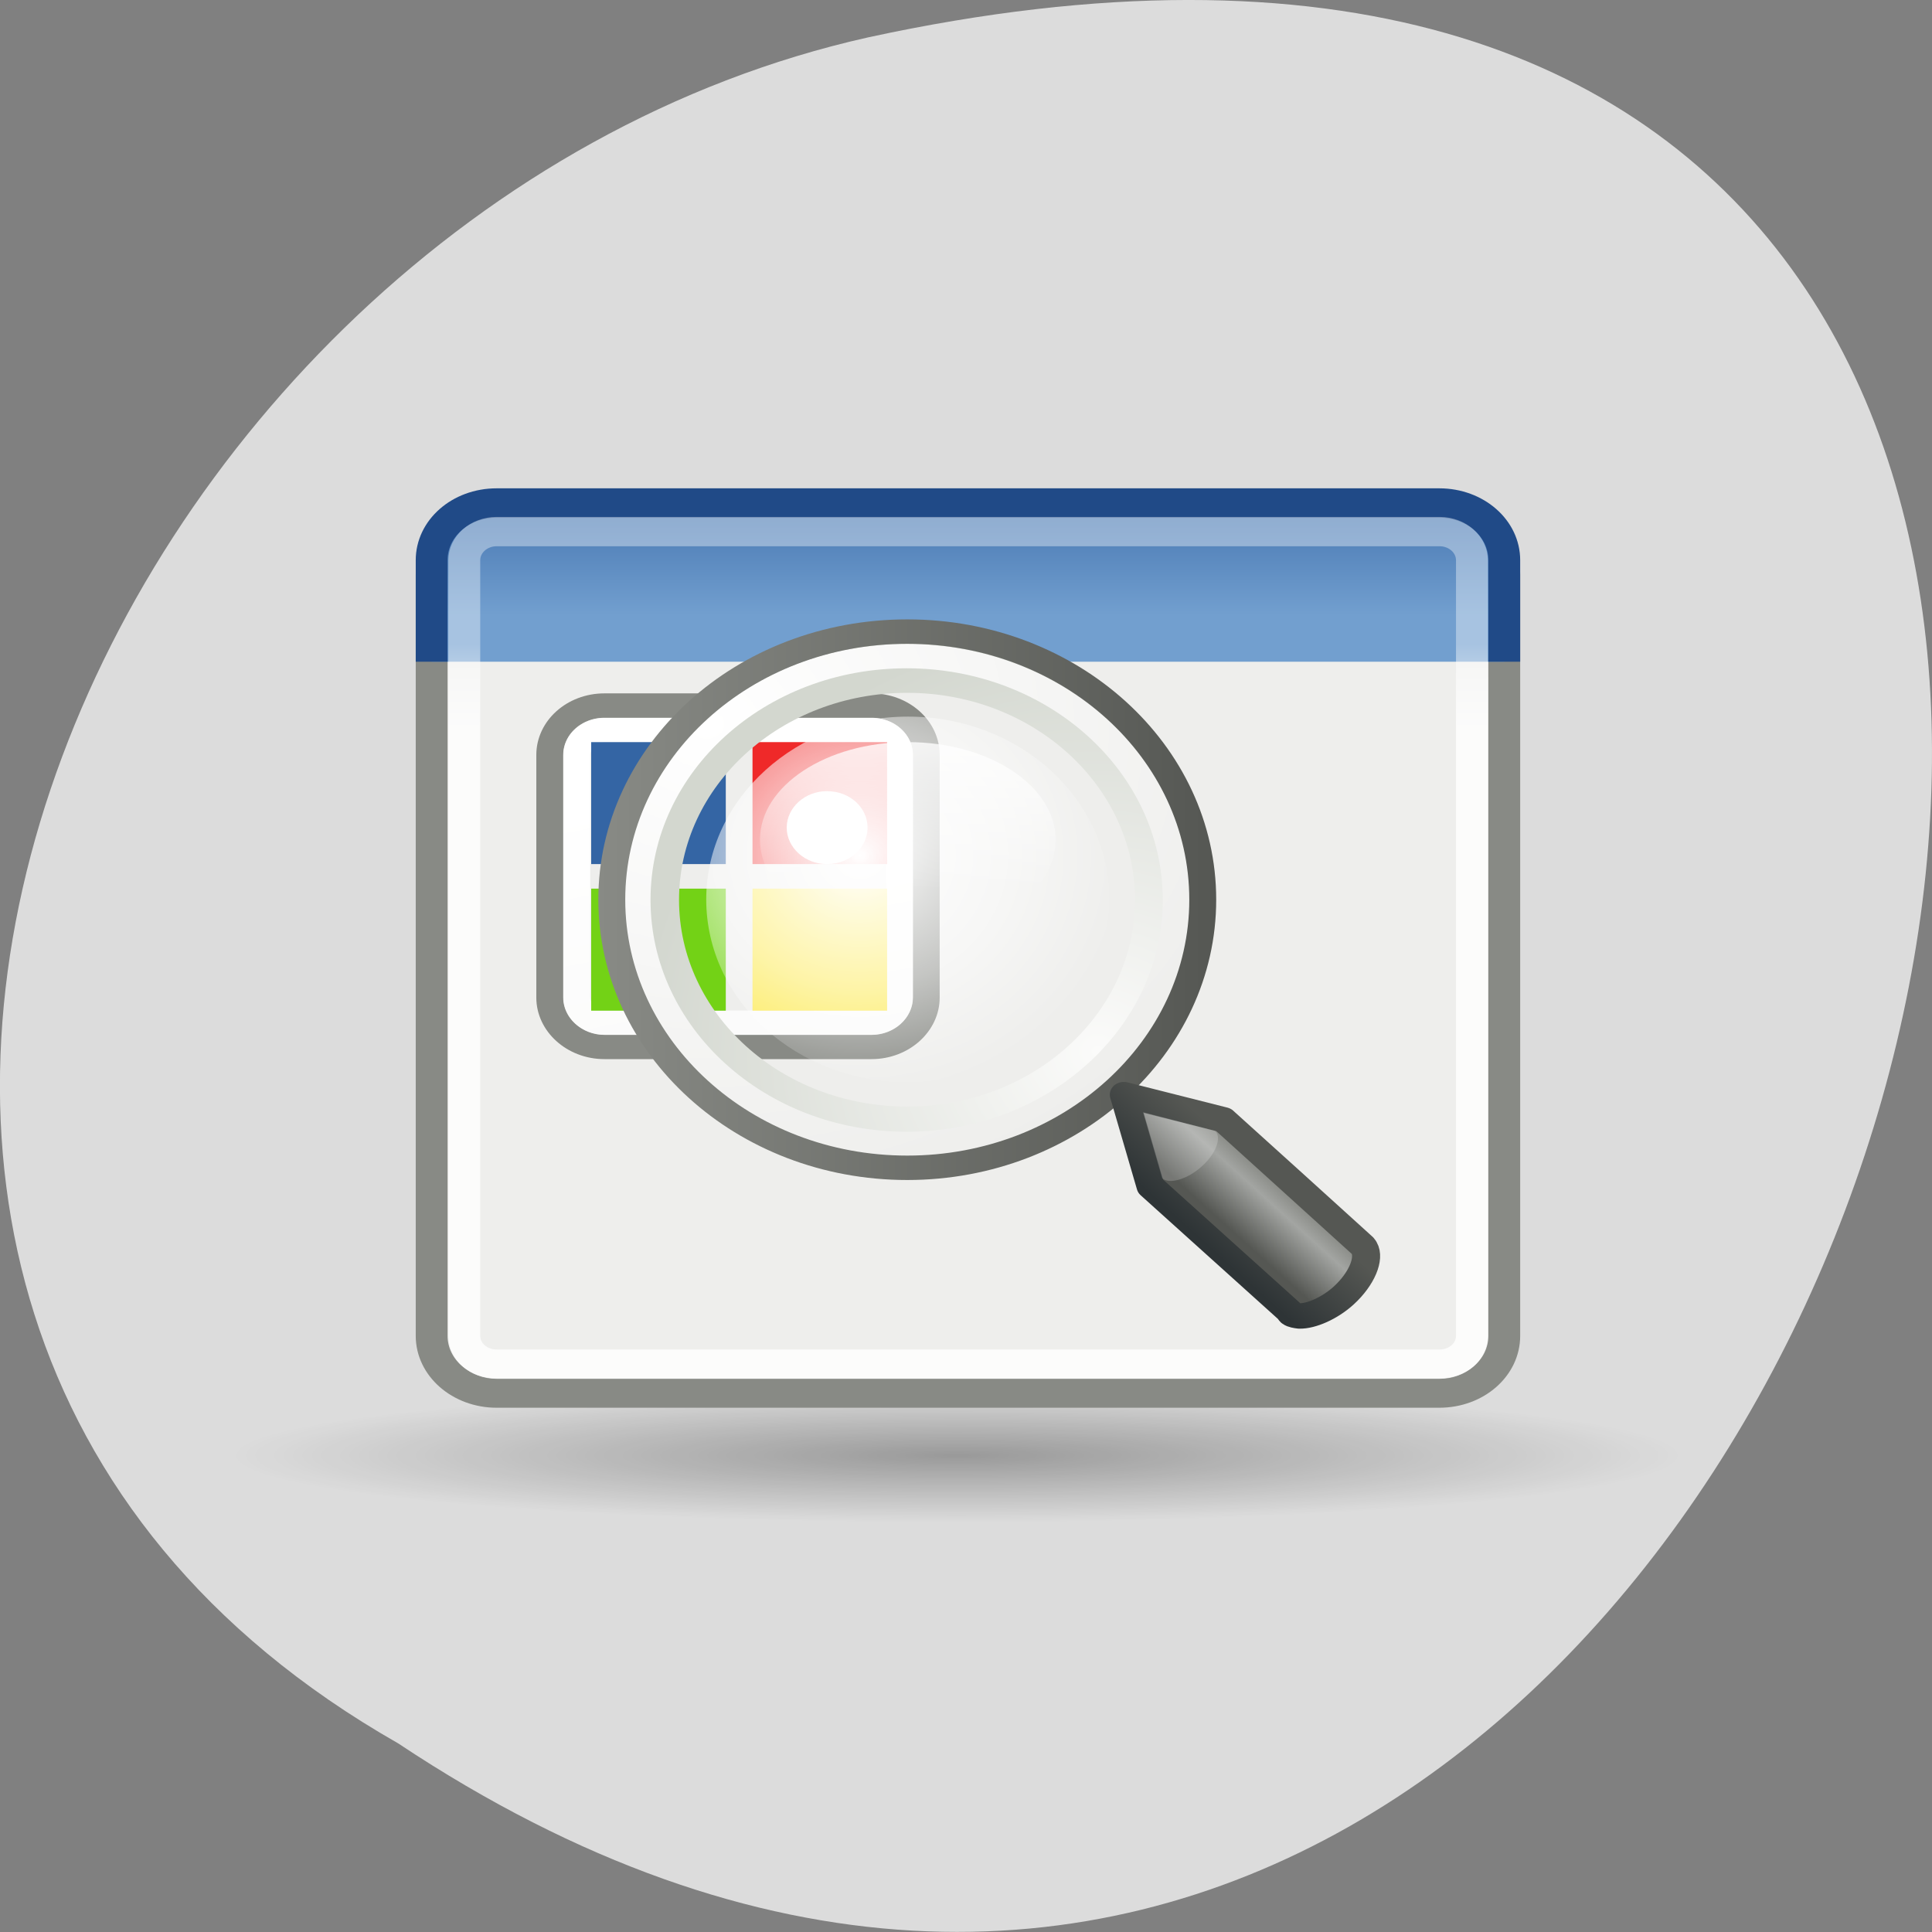 
<svg xmlns="http://www.w3.org/2000/svg" xmlns:xlink="http://www.w3.org/1999/xlink" width="24px" height="24px" viewBox="0 0 24 24" version="1.1">
<rect x="0" y="0" width="24" height="24" fill="#808080" stroke="none"/>
<defs>
<radialGradient id="radial0" gradientUnits="userSpaceOnUse" cx="25.323" cy="38.763" fx="25.323" fy="38.763" r="25.23" gradientTransform="matrix(0.357,0,0,0.033,2.848,16.801)">
<stop offset="0" style="stop-color:rgb(0%,0%,0%);stop-opacity:0.302;"/>
<stop offset="1" style="stop-color:rgb(0%,0%,0%);stop-opacity:0;"/>
</radialGradient>
<linearGradient id="linear0" gradientUnits="userSpaceOnUse" x1="0" y1="40" x2="0" y2="19.539" gradientTransform="matrix(1.387,0,0,1.331,579.39,639.67)">
<stop offset="0" style="stop-color:rgb(82.745%,84.314%,81.176%);stop-opacity:1;"/>
<stop offset="1" style="stop-color:rgb(93.333%,93.333%,92.549%);stop-opacity:1;"/>
</linearGradient>
<linearGradient id="linear1" gradientUnits="userSpaceOnUse" x1="0" y1="6.799" x2="0" y2="12.403" gradientTransform="matrix(1.387,0,0,1.331,273.17,271.41)">
<stop offset="0" style="stop-color:rgb(20.392%,39.608%,64.314%);stop-opacity:1;"/>
<stop offset="1" style="stop-color:rgb(44.706%,62.353%,81.176%);stop-opacity:1;"/>
</linearGradient>
<linearGradient id="linear2" gradientUnits="userSpaceOnUse" x1="0" y1="16.264" x2="0" y2="13.409" gradientTransform="matrix(1.387,0,0,1.331,273.17,271.41)">
<stop offset="0" style="stop-color:rgb(100%,100%,100%);stop-opacity:0.8;"/>
<stop offset="1" style="stop-color:rgb(100%,100%,100%);stop-opacity:0.376;"/>
</linearGradient>
<linearGradient id="linear3" gradientUnits="userSpaceOnUse" x1="53.986" y1="12.271" x2="56.3" y2="23.282" >
<stop offset="0" style="stop-color:rgb(100%,100%,100%);stop-opacity:1;"/>
<stop offset="1" style="stop-color:rgb(100%,100%,100%);stop-opacity:0.753;"/>
</linearGradient>
<radialGradient id="radial1" gradientUnits="userSpaceOnUse" cx="64.52" cy="37.454" fx="64.52" fy="37.454" r="12.186" gradientTransform="matrix(0.271,0,0,0.246,-6.803,1.412)">
<stop offset="0" style="stop-color:rgb(100%,100%,100%);stop-opacity:1;"/>
<stop offset="0.56" style="stop-color:rgb(100%,100%,100%);stop-opacity:0.498;"/>
<stop offset="1" style="stop-color:rgb(100%,100%,100%);stop-opacity:0;"/>
</radialGradient>
<radialGradient id="radial2" gradientUnits="userSpaceOnUse" cx="59.787" cy="10.902" fx="59.787" fy="10.902" r="10.556" gradientTransform="matrix(0,-1.687,1.663,0,41.654,111.74)">
<stop offset="0" style="stop-color:rgb(98.431%,98.431%,98.039%);stop-opacity:1;"/>
<stop offset="1" style="stop-color:rgb(82.745%,84.314%,81.176%);stop-opacity:1;"/>
</radialGradient>
<radialGradient id="radial3" gradientUnits="userSpaceOnUse" cx="45.09" cy="-2.694" fx="45.09" fy="-2.694" r="10.498" gradientTransform="matrix(0,1.926,-2.101,0,39.436,-89.54)">
<stop offset="0" style="stop-color:rgb(100%,100%,100%);stop-opacity:1;"/>
<stop offset="1" style="stop-color:rgb(93.333%,93.333%,92.549%);stop-opacity:1;"/>
</radialGradient>
<linearGradient id="linear4" gradientUnits="userSpaceOnUse" x1="42.05" y1="0" x2="62.955" y2="0" gradientTransform="matrix(1,0,0,1,0,0)">
<stop offset="0" style="stop-color:rgb(53.333%,54.118%,52.157%);stop-opacity:1;"/>
<stop offset="1" style="stop-color:rgb(33.333%,34.118%,32.549%);stop-opacity:1;"/>
</linearGradient>
<linearGradient id="linear5" gradientUnits="userSpaceOnUse" x1="80.85" y1="55.37" x2="82.69" y2="53.52" gradientTransform="matrix(1,0,0,1,0,0)">
<stop offset="0" style="stop-color:rgb(33.333%,34.118%,32.549%);stop-opacity:1;"/>
<stop offset="0.702" style="stop-color:rgb(63.922%,64.706%,63.529%);stop-opacity:1;"/>
<stop offset="1" style="stop-color:rgb(53.333%,54.118%,52.157%);stop-opacity:1;"/>
</linearGradient>
<linearGradient id="linear6" gradientUnits="userSpaceOnUse" x1="81.1" y1="57.15" x2="83.63" y2="54.615" gradientTransform="matrix(1,0,0,1,0,0)">
<stop offset="0" style="stop-color:rgb(18.039%,20.392%,21.176%);stop-opacity:1;"/>
<stop offset="1" style="stop-color:rgb(33.333%,34.118%,32.549%);stop-opacity:1;"/>
</linearGradient>
<linearGradient id="linear7" gradientUnits="userSpaceOnUse" x1="0" y1="32" x2="0" y2="35.412" gradientTransform="matrix(0.334,0,0,0.538,17.788,-7.998)">
<stop offset="0" style="stop-color:rgb(100%,100%,100%);stop-opacity:0.8;"/>
<stop offset="1" style="stop-color:rgb(100%,100%,100%);stop-opacity:0;"/>
</linearGradient>
</defs>
<g id="surface1">
<path style=" stroke:none;fill-rule:nonzero;fill:rgb(86.275%,86.275%,86.275%);fill-opacity:1;" d="M 4.945 21.656 C 22.992 33.656 34.102 -4.602 10.781 0.465 C 1.141 2.625 -4.711 16.156 4.945 21.656 Z M 4.945 21.656 "/>
<path style=" stroke:none;fill-rule:nonzero;fill:url(#radial0);" d="M 20.914 18.078 C 20.914 18.539 16.879 18.914 11.898 18.914 C 6.922 18.914 2.883 18.539 2.883 18.078 C 2.883 17.621 6.922 17.246 11.898 17.246 C 16.883 17.246 20.914 17.621 20.914 18.078 Z M 20.914 18.078 "/>
<path style="fill-rule:nonzero;fill:url(#linear0);stroke-width:1.359;stroke-linecap:butt;stroke-linejoin:miter;stroke:rgb(53.333%,54.118%,52.157%);stroke-opacity:1;stroke-miterlimit:4;" d="M 287.731 283.391 L 327.969 283.391 C 329.51 283.391 330.744 284.571 330.744 286.057 L 330.744 321.327 C 330.744 322.799 329.51 323.979 327.969 323.979 L 287.731 323.979 C 286.203 323.979 284.956 322.799 284.956 321.327 L 284.956 286.057 C 284.956 284.571 286.203 283.391 287.731 283.391 Z M 287.731 283.391 " transform="matrix(0.291,0,0,0.268,-77.56,-69.521)"/>
<path style="fill-rule:nonzero;fill:url(#linear1);stroke-width:1.359;stroke-linecap:butt;stroke-linejoin:miter;stroke:rgb(12.549%,29.02%,52.941%);stroke-opacity:1;stroke-miterlimit:4;" d="M 284.956 290.078 L 284.956 285.372 C 284.956 283.901 286.189 282.721 287.731 282.721 L 327.969 282.721 C 329.51 282.721 330.744 283.901 330.744 285.372 L 330.744 290.078 " transform="matrix(0.291,0,0,0.268,-77.56,-69.521)"/>
<path style="fill:none;stroke-width:1.359;stroke-linecap:butt;stroke-linejoin:miter;stroke:url(#linear2);stroke-miterlimit:4;" d="M 287.731 284.047 L 327.982 284.047 C 328.746 284.047 329.363 284.644 329.363 285.372 L 329.363 321.327 C 329.363 322.056 328.746 322.638 327.982 322.638 L 287.731 322.638 C 286.967 322.638 286.35 322.056 286.35 321.327 L 286.35 285.372 C 286.35 284.644 286.967 284.047 287.731 284.047 Z M 287.731 284.047 " transform="matrix(0.291,0,0,0.268,-77.56,-69.521)"/>
<path style="fill-rule:nonzero;fill:rgb(93.333%,93.333%,92.549%);fill-opacity:1;stroke-width:1;stroke-linecap:round;stroke-linejoin:miter;stroke:rgb(53.333%,54.118%,52.157%);stroke-opacity:1;stroke-miterlimit:4;" d="M 55.028 8.501 L 64.963 8.501 C 66.085 8.501 66.997 9.403 66.997 10.525 L 66.997 20.473 C 66.997 21.581 66.085 22.496 64.963 22.496 L 55.028 22.496 C 53.906 22.496 52.995 21.581 52.995 20.473 L 52.995 10.525 C 52.995 9.403 53.906 8.501 55.028 8.501 Z M 55.028 8.501 " transform="matrix(0.334,0,0,0.303,-10.871,6.189)"/>
<path style="fill:none;stroke-width:1;stroke-linecap:round;stroke-linejoin:miter;stroke:url(#linear3);stroke-miterlimit:4;" d="M 55.04 9.507 L 64.963 9.507 C 65.536 9.507 66.004 9.958 66.004 10.537 L 66.004 20.46 C 66.004 21.027 65.536 21.504 64.963 21.504 L 55.04 21.504 C 54.467 21.504 54 21.027 54 20.46 L 54 10.537 C 54 9.958 54.467 9.507 55.04 9.507 Z M 55.04 9.507 " transform="matrix(0.334,0,0,0.303,-10.871,6.189)"/>
<path style=" stroke:none;fill-rule:nonzero;fill:rgb(20.392%,39.608%,64.314%);fill-opacity:1;" d="M 7.344 9.219 L 9.016 9.219 L 9.016 10.734 L 7.344 10.734 Z M 7.344 9.219 "/>
<path style=" stroke:none;fill-rule:nonzero;fill:rgb(93.725%,16.078%,16.078%);fill-opacity:1;" d="M 9.348 9.219 L 11.02 9.219 L 11.02 10.734 L 9.348 10.734 Z M 9.348 9.219 "/>
<path style=" stroke:none;fill-rule:nonzero;fill:rgb(98.824%,91.373%,30.98%);fill-opacity:1;" d="M 9.348 11.039 L 11.02 11.039 L 11.02 12.555 L 9.348 12.555 Z M 9.348 11.039 "/>
<path style=" stroke:none;fill-rule:nonzero;fill:rgb(45.098%,82.353%,8.627%);fill-opacity:1;" d="M 7.344 11.039 L 9.016 11.039 L 9.016 12.555 L 7.344 12.555 Z M 7.344 11.039 "/>
<path style=" stroke:none;fill-rule:nonzero;fill:url(#radial1);" d="M 13.781 11.172 C 13.781 12.43 12.664 13.445 11.281 13.445 C 9.895 13.445 8.773 12.43 8.773 11.172 C 8.773 9.922 9.895 8.902 11.281 8.902 C 12.664 8.902 13.781 9.922 13.781 11.172 Z M 13.781 11.172 "/>
<path style="fill:none;stroke-width:2.568;stroke-linecap:round;stroke-linejoin:miter;stroke:url(#radial2);stroke-miterlimit:4;" d="M 62.499 4.502 C 62.499 10.019 58.019 14.49 52.506 14.49 C 46.981 14.49 42.501 10.019 42.501 4.502 C 42.501 -1.014 46.981 -5.499 52.506 -5.499 C 58.019 -5.499 62.499 -1.014 62.499 4.502 Z M 62.499 4.502 " transform="matrix(0.325,0,0,0.295,-5.795,9.85)"/>
<path style="fill:none;stroke-width:0.998;stroke-linecap:round;stroke-linejoin:miter;stroke:url(#radial3);stroke-miterlimit:4;" d="M 62.499 4.502 C 62.499 10.014 58.025 14.508 52.503 14.508 C 46.969 14.508 42.507 10.014 42.507 4.502 C 42.507 -1.022 46.969 -5.49 52.503 -5.49 C 58.025 -5.49 62.499 -1.022 62.499 4.502 Z M 62.499 4.502 " transform="matrix(0.335,0,0,0.303,-6.326,9.814)"/>
<path style="fill:none;stroke-width:0.911;stroke-linecap:round;stroke-linejoin:miter;stroke:url(#linear4);stroke-miterlimit:4;" d="M 62.504 4.505 C 62.504 10.023 58.024 14.507 52.502 14.507 C 46.97 14.507 42.501 10.023 42.501 4.505 C 42.501 -1.023 46.97 -5.496 52.502 -5.496 C 58.024 -5.496 62.504 -1.023 62.504 4.505 Z M 62.504 4.505 " transform="matrix(0.367,0,0,0.333,-7.998,9.676)"/>
<path style=" stroke:none;fill-rule:nonzero;fill:rgb(100%,100%,100%);fill-opacity:1;" d="M 10.777 10.281 C 10.777 10.531 10.555 10.734 10.273 10.734 C 10 10.734 9.773 10.531 9.773 10.281 C 9.773 10.031 10 9.828 10.273 9.828 C 10.555 9.828 10.777 10.031 10.777 10.281 Z M 10.777 10.281 "/>
<path style="fill-rule:nonzero;fill:url(#linear5);stroke-width:1.043;stroke-linecap:round;stroke-linejoin:round;stroke:url(#linear6);stroke-miterlimit:4;" d="M 76.502 49.462 L 77.496 53.218 L 82.656 58.342 C 82.656 58.354 82.68 58.393 82.692 58.406 C 82.692 58.406 82.703 58.432 82.727 58.445 C 82.785 58.496 82.926 58.522 83.031 58.535 C 83.464 58.548 84.154 58.225 84.681 57.696 C 85.359 57.012 85.664 56.173 85.441 55.748 C 85.43 55.735 85.418 55.696 85.406 55.683 C 85.394 55.683 85.383 55.67 85.383 55.657 C 85.383 55.657 80.258 50.534 80.211 50.495 Z M 76.502 49.462 " transform="matrix(0.334,0,0,0.303,-11.591,-1.389)"/>
<path style=" stroke:none;fill-rule:nonzero;fill:rgb(100%,100%,100%);fill-opacity:0.192;" d="M 15.094 14.047 C 15.18 14.125 15.109 14.328 14.93 14.488 C 14.75 14.652 14.523 14.715 14.438 14.637 L 14.199 13.816 Z M 15.094 14.047 "/>
<path style=" stroke:none;fill-rule:nonzero;fill:url(#linear7);" d="M 13.113 10.43 C 13.113 11.102 12.293 11.641 11.277 11.641 C 10.266 11.641 9.441 11.098 9.441 10.43 C 9.441 9.762 10.266 9.219 11.277 9.219 C 12.293 9.219 13.113 9.766 13.113 10.43 Z M 13.113 10.43 "/>
</g>
</svg>
